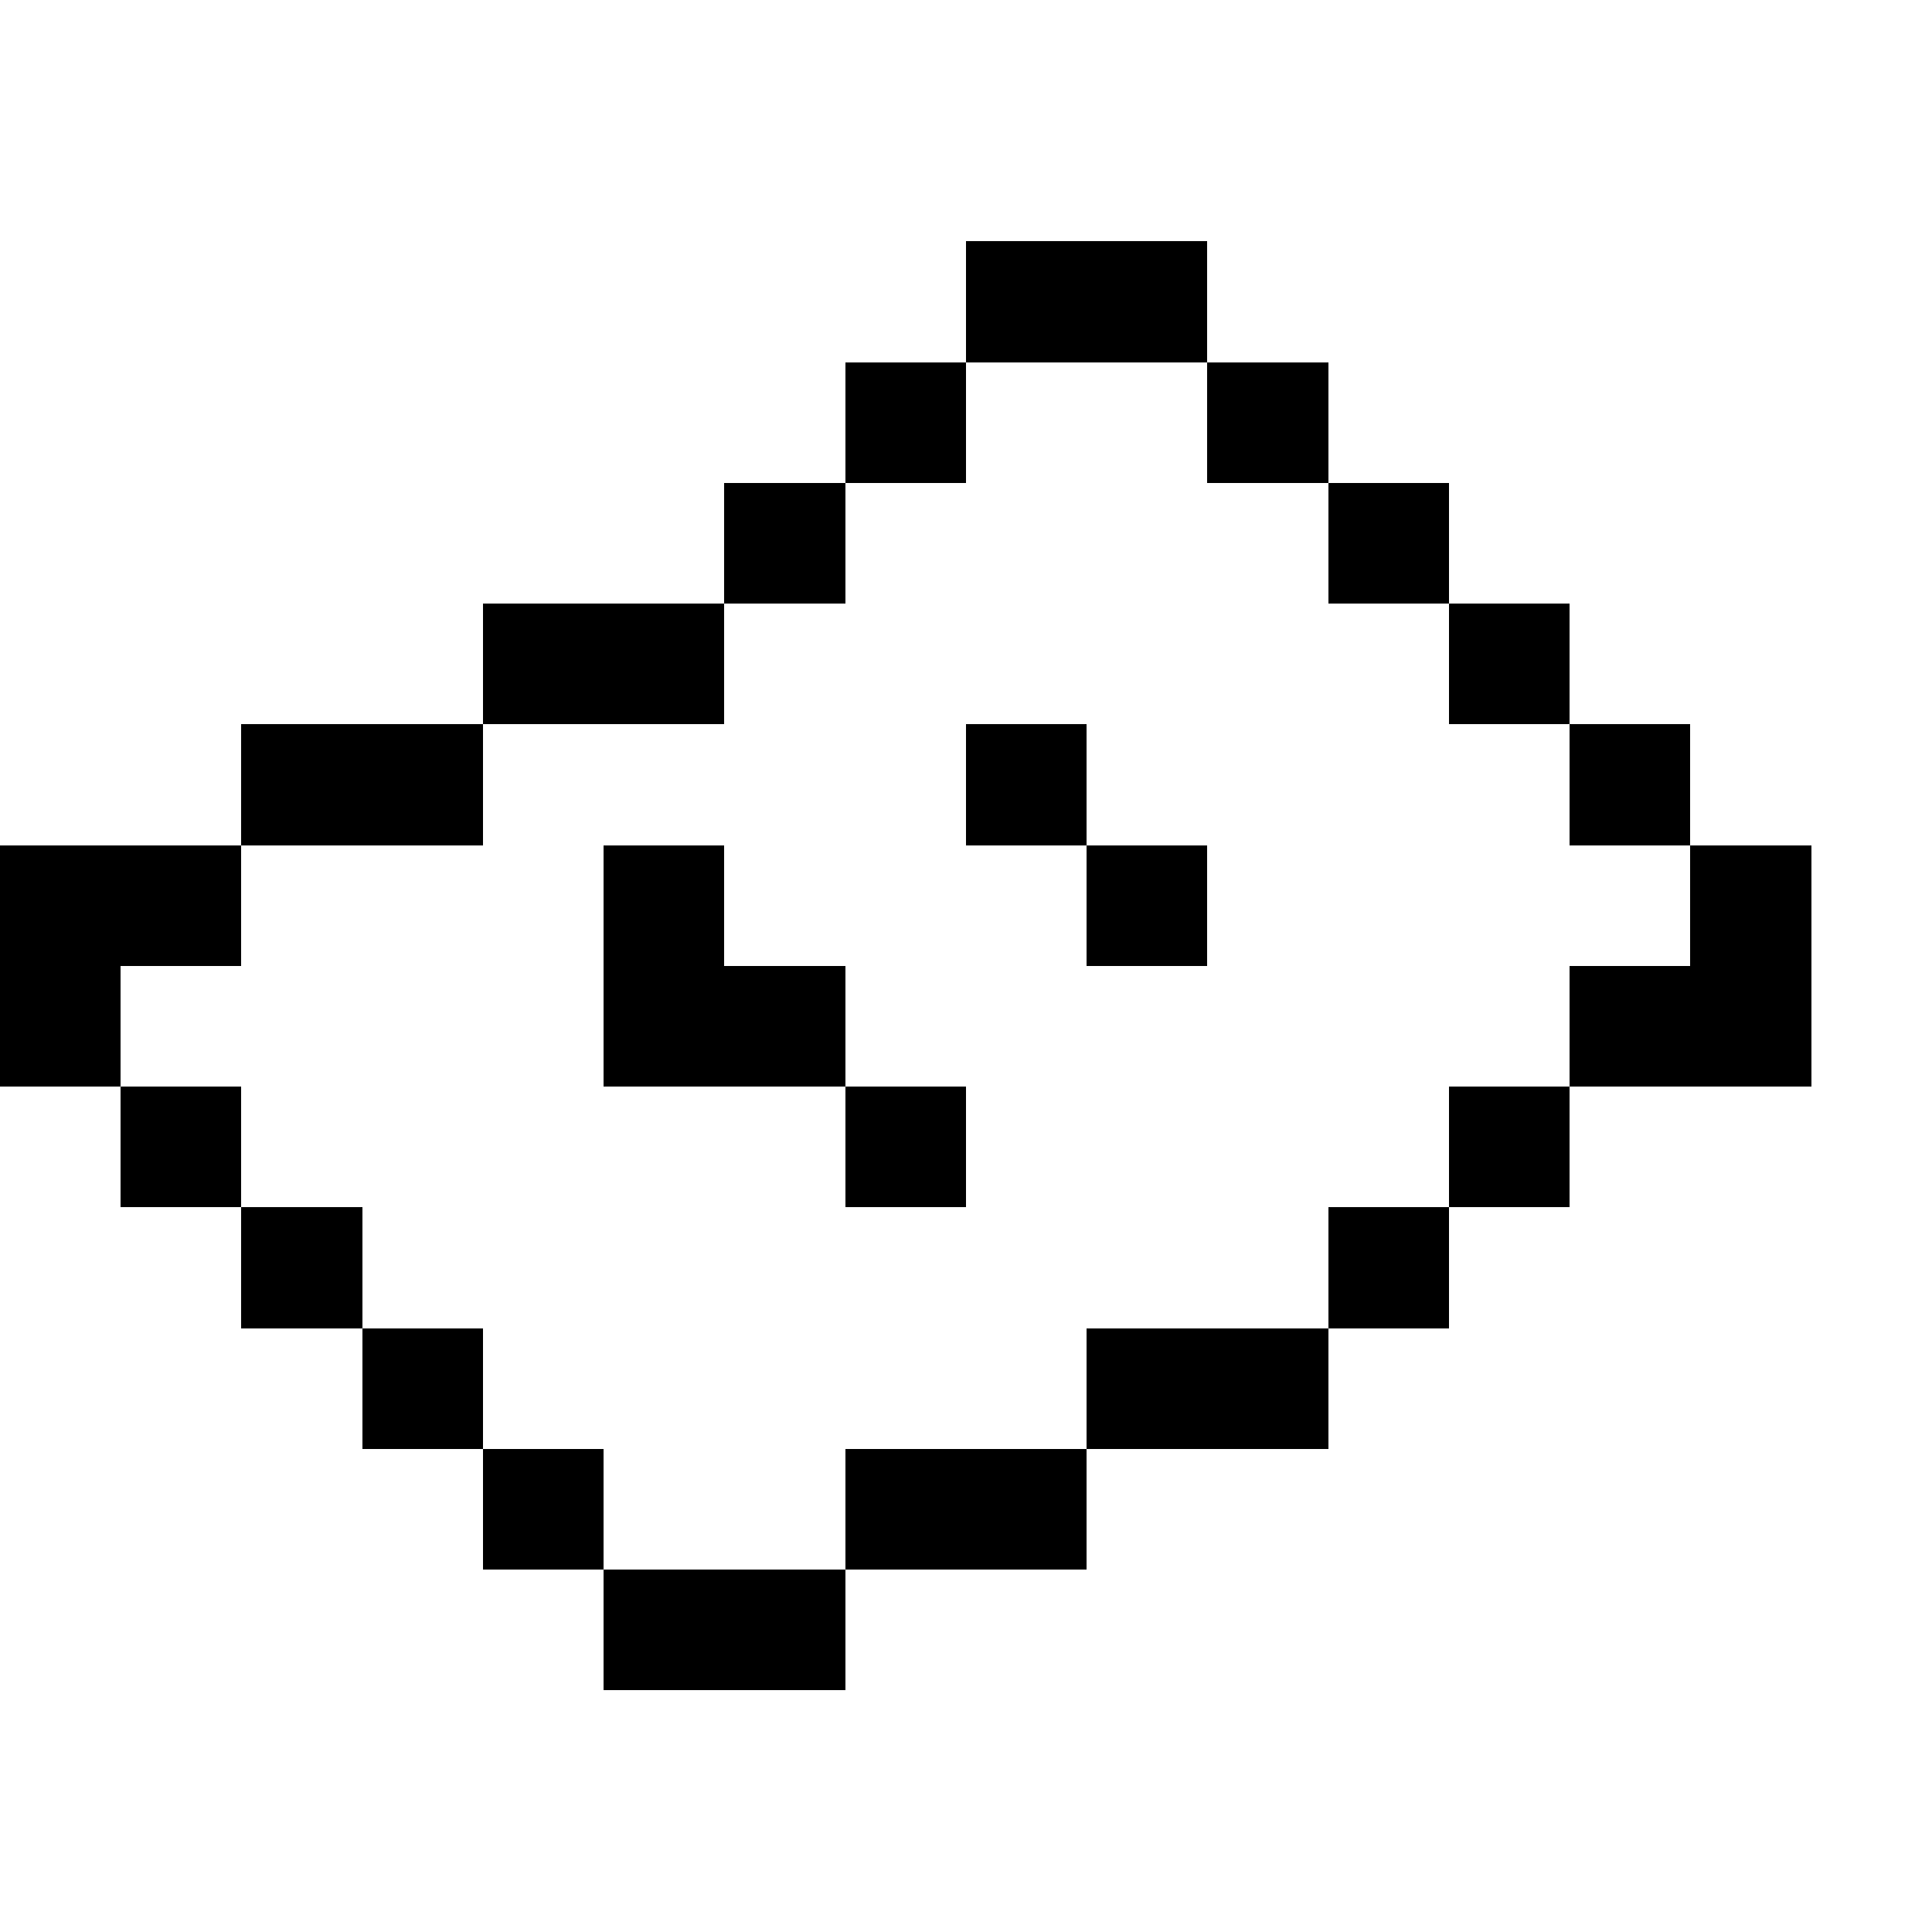 <svg xmlns="http://www.w3.org/2000/svg" viewBox="0 -0.5 16 16" shape-rendering="crispEdges">
<path stroke="#000000" d="M8 2h2M7 3h1M10 3h1M6 4h1M11 4h1M4 5h2M12 5h1M2 6h2M8 6h1M13 6h1M0 7h2M5 7h1M9 7h1M14 7h1M0 8h1M5 8h2M13 8h2M1 9h1M7 9h1M12 9h1M2 10h1M11 10h1M3 11h1M9 11h2M4 12h1M7 12h2M5 13h2" />
</svg>